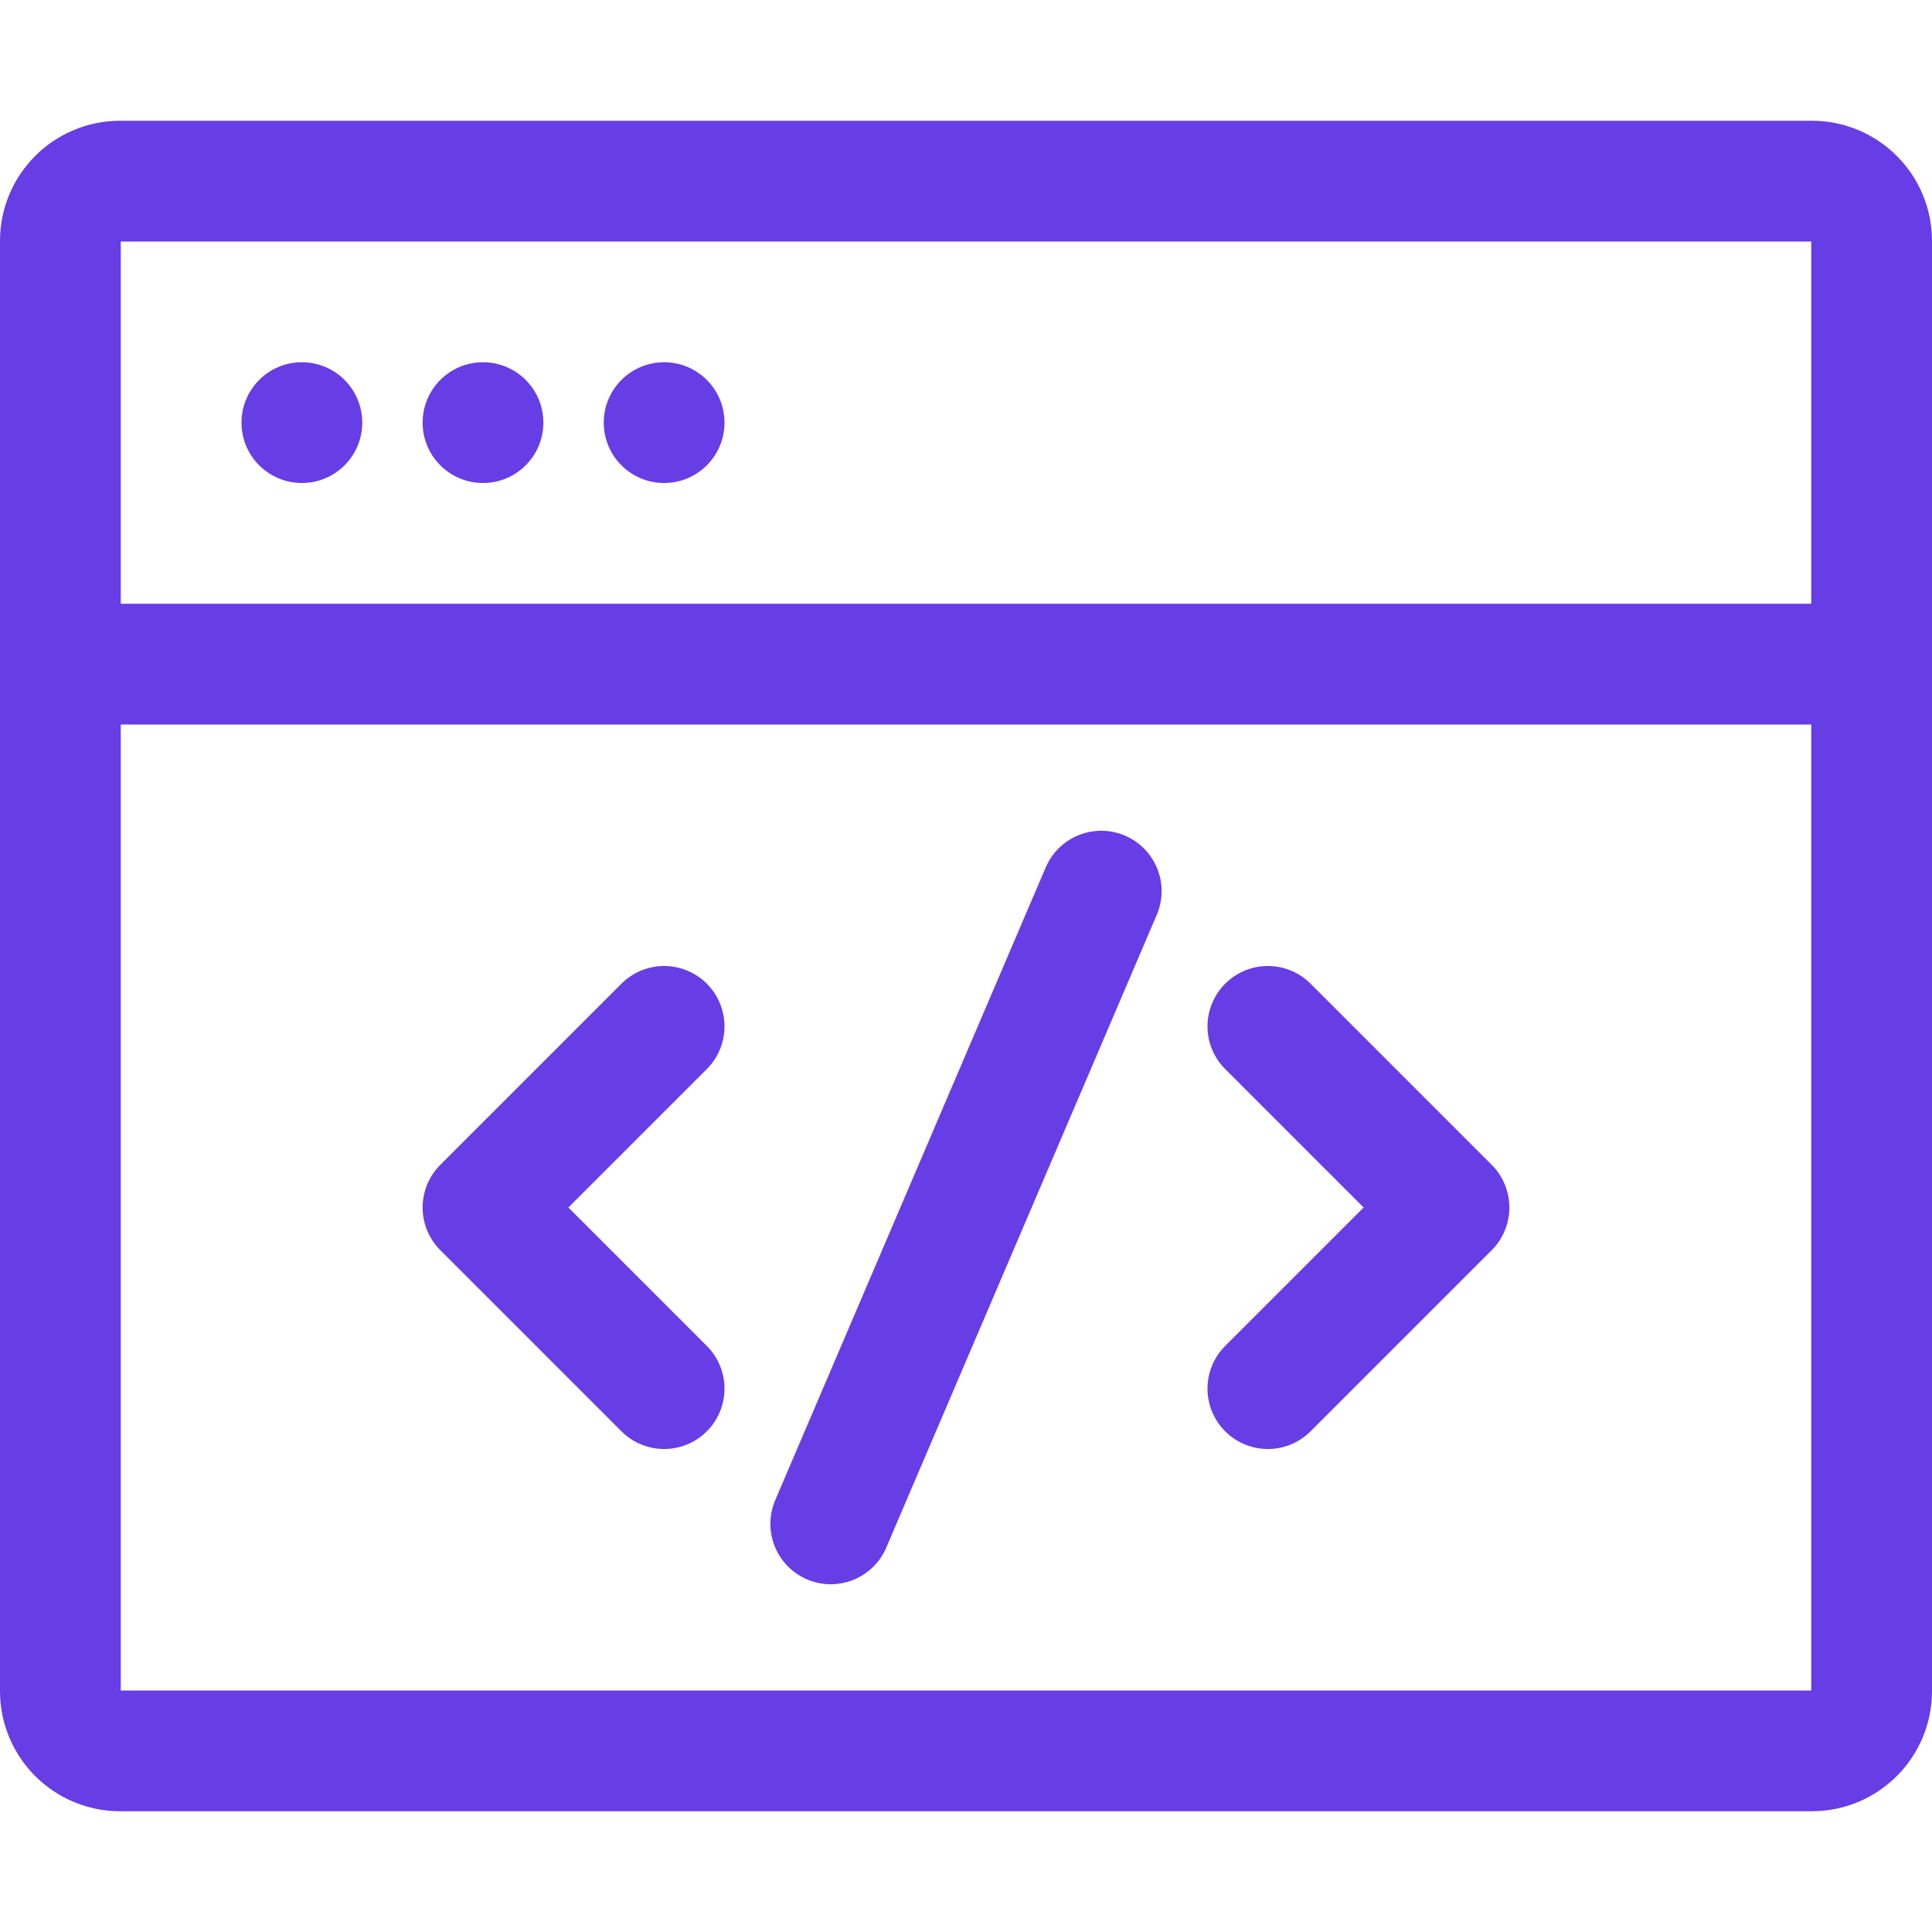 <svg width="48" height="48" viewBox="0 0 48 48" fill="none" xmlns="http://www.w3.org/2000/svg">
<path d="M45.015 4.5H2.985C2.165 4.5 1.5 5.165 1.5 5.985V42.015C1.5 42.835 2.165 43.5 2.985 43.5H45.015C45.835 43.5 46.5 42.835 46.5 42.015V5.985C46.5 5.165 45.835 4.5 45.015 4.5Z" stroke="#673DE6" stroke-width="3" stroke-linejoin="round"/>
<path d="M1.5 16.5H46.5" stroke="#673DE6" stroke-width="3" stroke-linecap="round" stroke-linejoin="round"/>
<circle cx="7.5" cy="10.5" r="1.5" fill="#673DE6"/>
<circle cx="12" cy="10.5" r="1.5" fill="#673DE6"/>
<circle cx="16.5" cy="10.5" r="1.5" fill="#673DE6"/>
<path d="M27.36 22.14L20.64 37.86" stroke="#673DE6" stroke-width="3" stroke-linecap="round" stroke-linejoin="round"/>
<path d="M31.5 25.5L36 30L31.5 34.5" stroke="#673DE6" stroke-width="3" stroke-linecap="round" stroke-linejoin="round"/>
<path d="M16.5 34.5L12 30L16.5 25.5" stroke="#673DE6" stroke-width="3" stroke-linecap="round" stroke-linejoin="round"/>
</svg>
